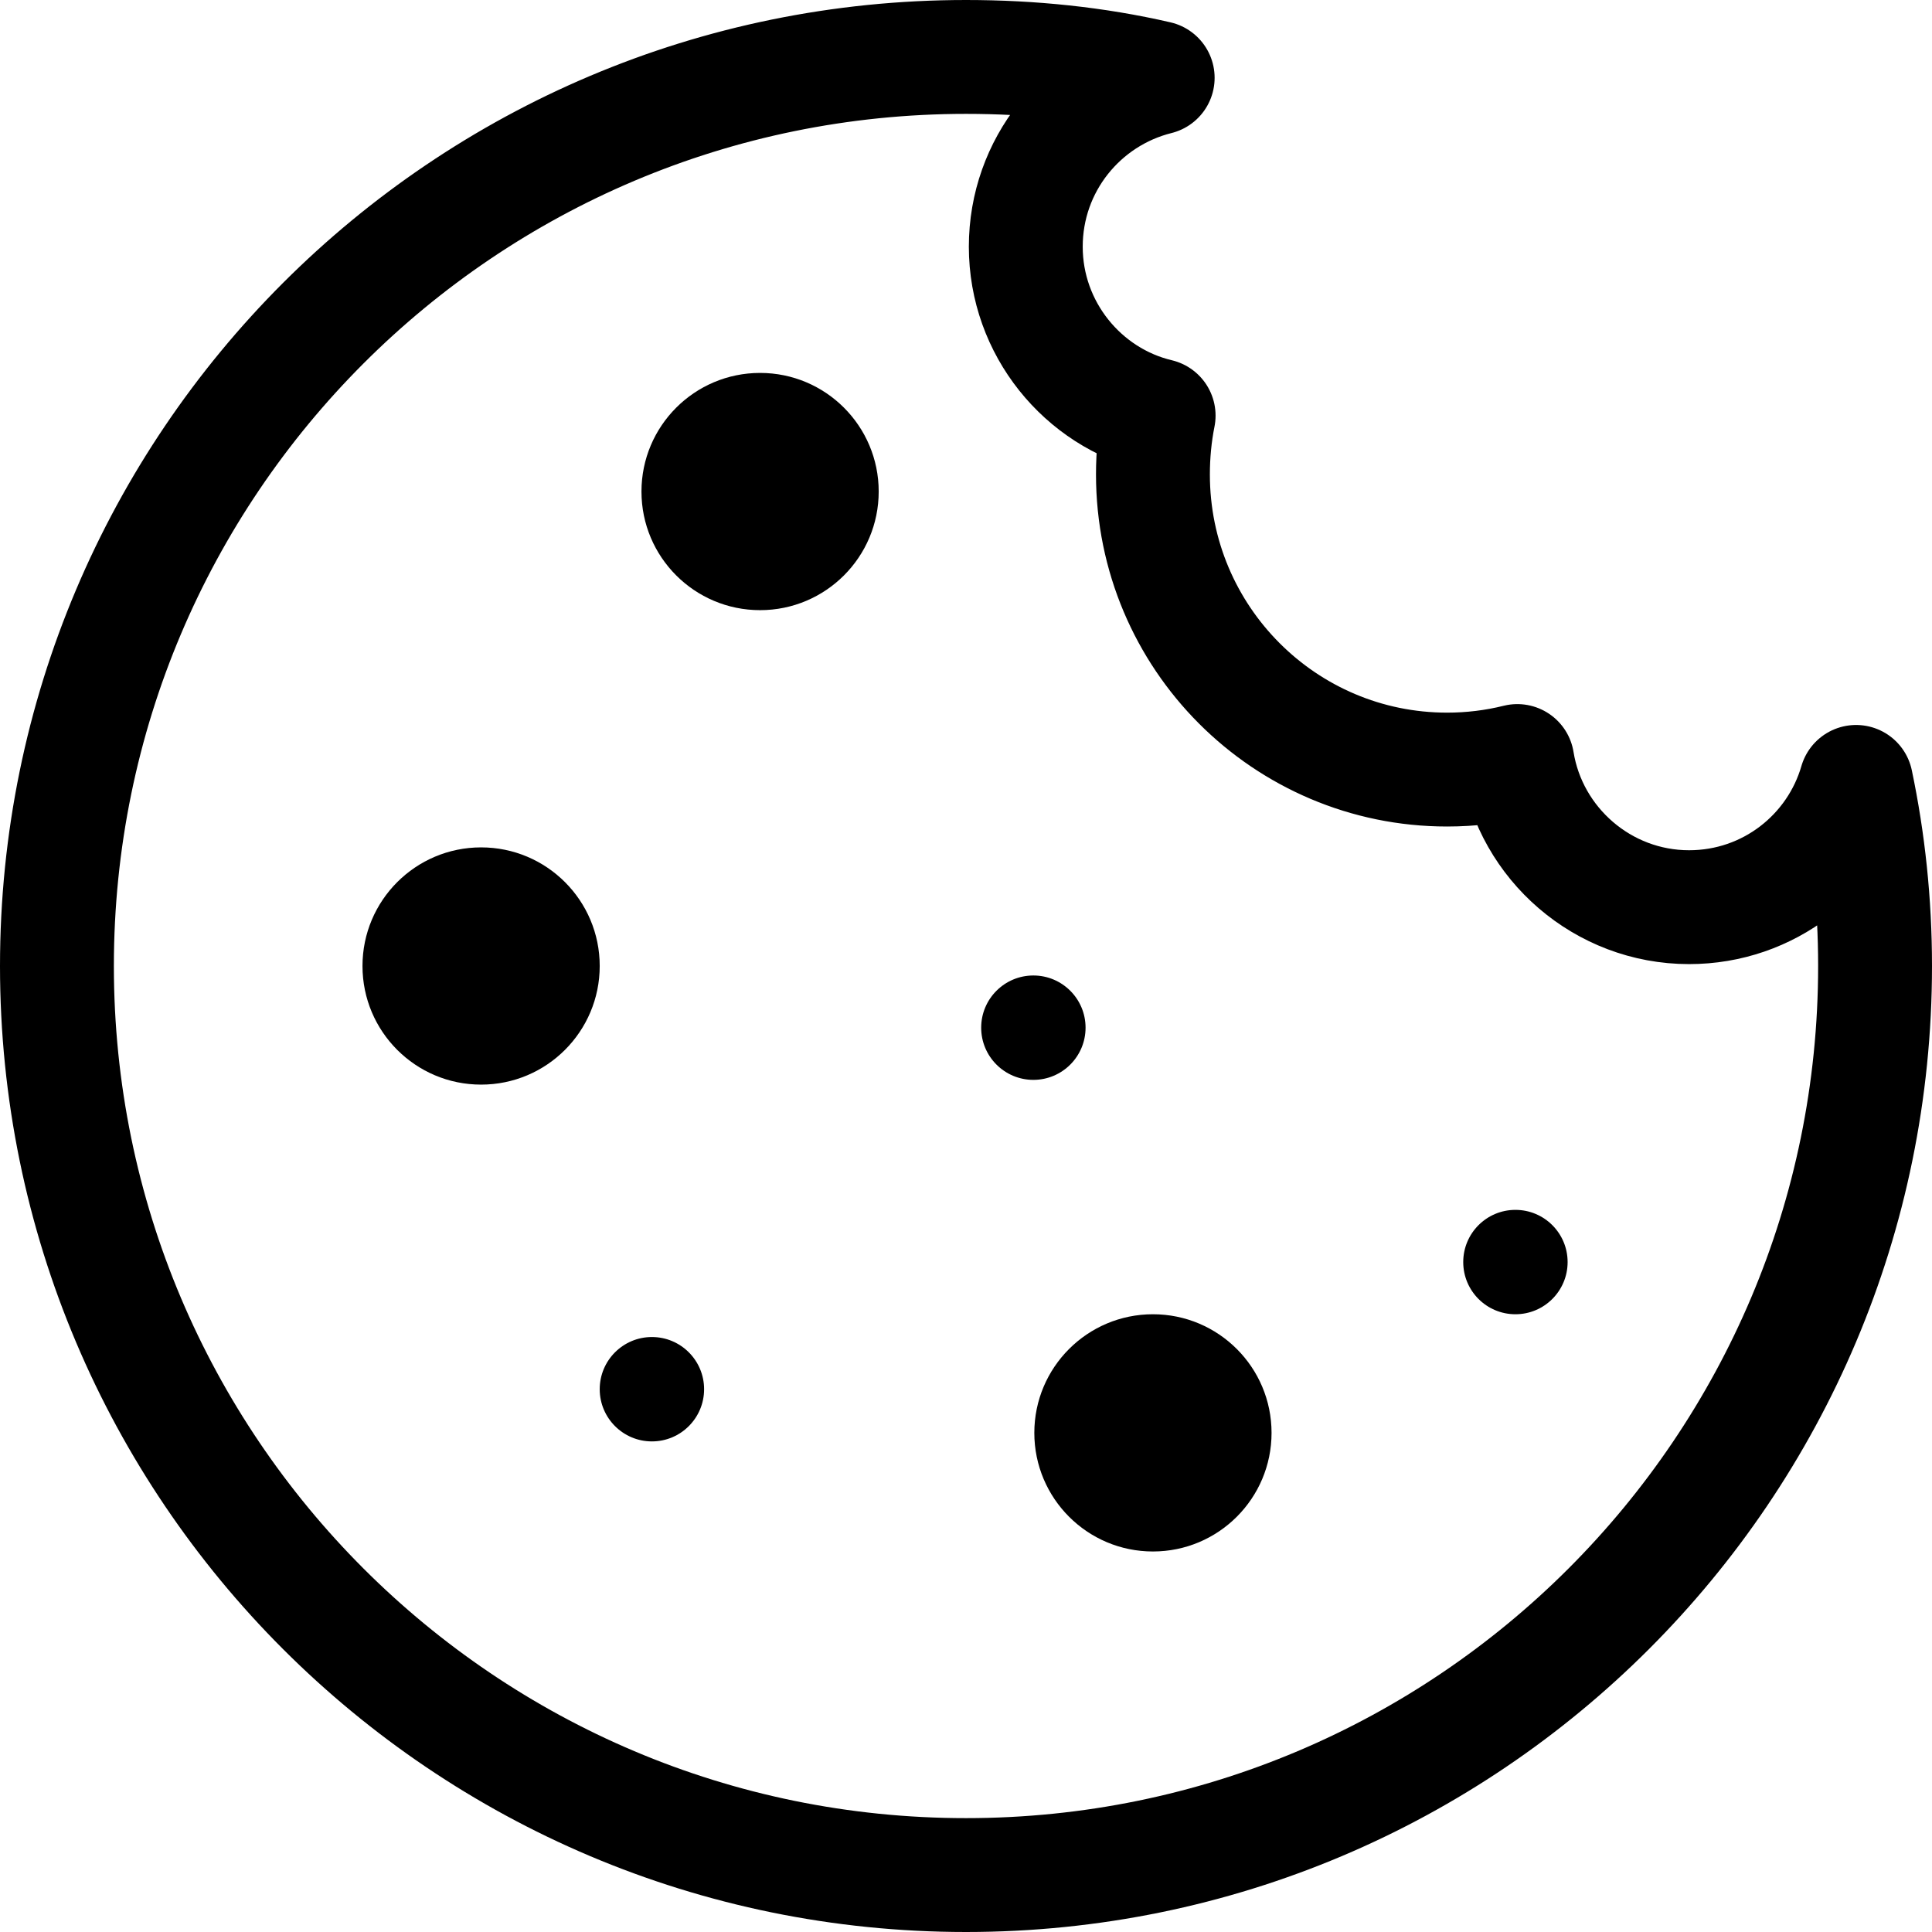<?xml version="1.0" encoding="utf-8"?>
<!-- Generator: Adobe Illustrator 22.0.1, SVG Export Plug-In . SVG Version: 6.00 Build 0)  -->
<svg version="1.1" id="Layer_1" xmlns="http://www.w3.org/2000/svg" xmlns:xlink="http://www.w3.org/1999/xlink" x="0px" y="0px"
	 viewBox="0 0 203.6 203.6" style="enable-background:new 0 0 203.6 203.6;" xml:space="preserve">
<style type="text/css">
	.st0{fill:none;stroke:#000000;stroke-width:12;stroke-linecap:round;stroke-linejoin:round;stroke-miterlimit:10;}
</style>
<g>
	<path class="st0" d="M197.6,101.8c0,52.9-42.9,95.8-95.8,95.8C48.9,197.6,6,154.7,6,101.8C6,48.9,48.9,6,101.8,6
		c6.9,0,13.7,0.7,20.2,2.2c-8,2-13.9,9.2-13.9,17.8c0,8.6,6,15.9,14,17.8c-0.4,2-0.6,4.1-0.6,6.2c0,17.2,13.9,31.1,31,31.1
		c2.5,0,5-0.3,7.4-0.9c1.4,8.7,9,15.4,18.1,15.4c8.4,0,15.4-5.6,17.6-13.2C196.9,88.6,197.6,95.1,197.6,101.8z"/>
	<circle cx="50.7" cy="101.8" r="12.5"/>
	<circle cx="80.1" cy="51.8" r="12.5"/>
	<circle cx="121.5" cy="151" r="12.5"/>
	<circle cx="108.9" cy="108.3" r="5.5"/>
	<circle cx="68.7" cy="146.4" r="5.5"/>
	<circle cx="159.7" cy="133" r="5.5"/>
</g>
</svg>
